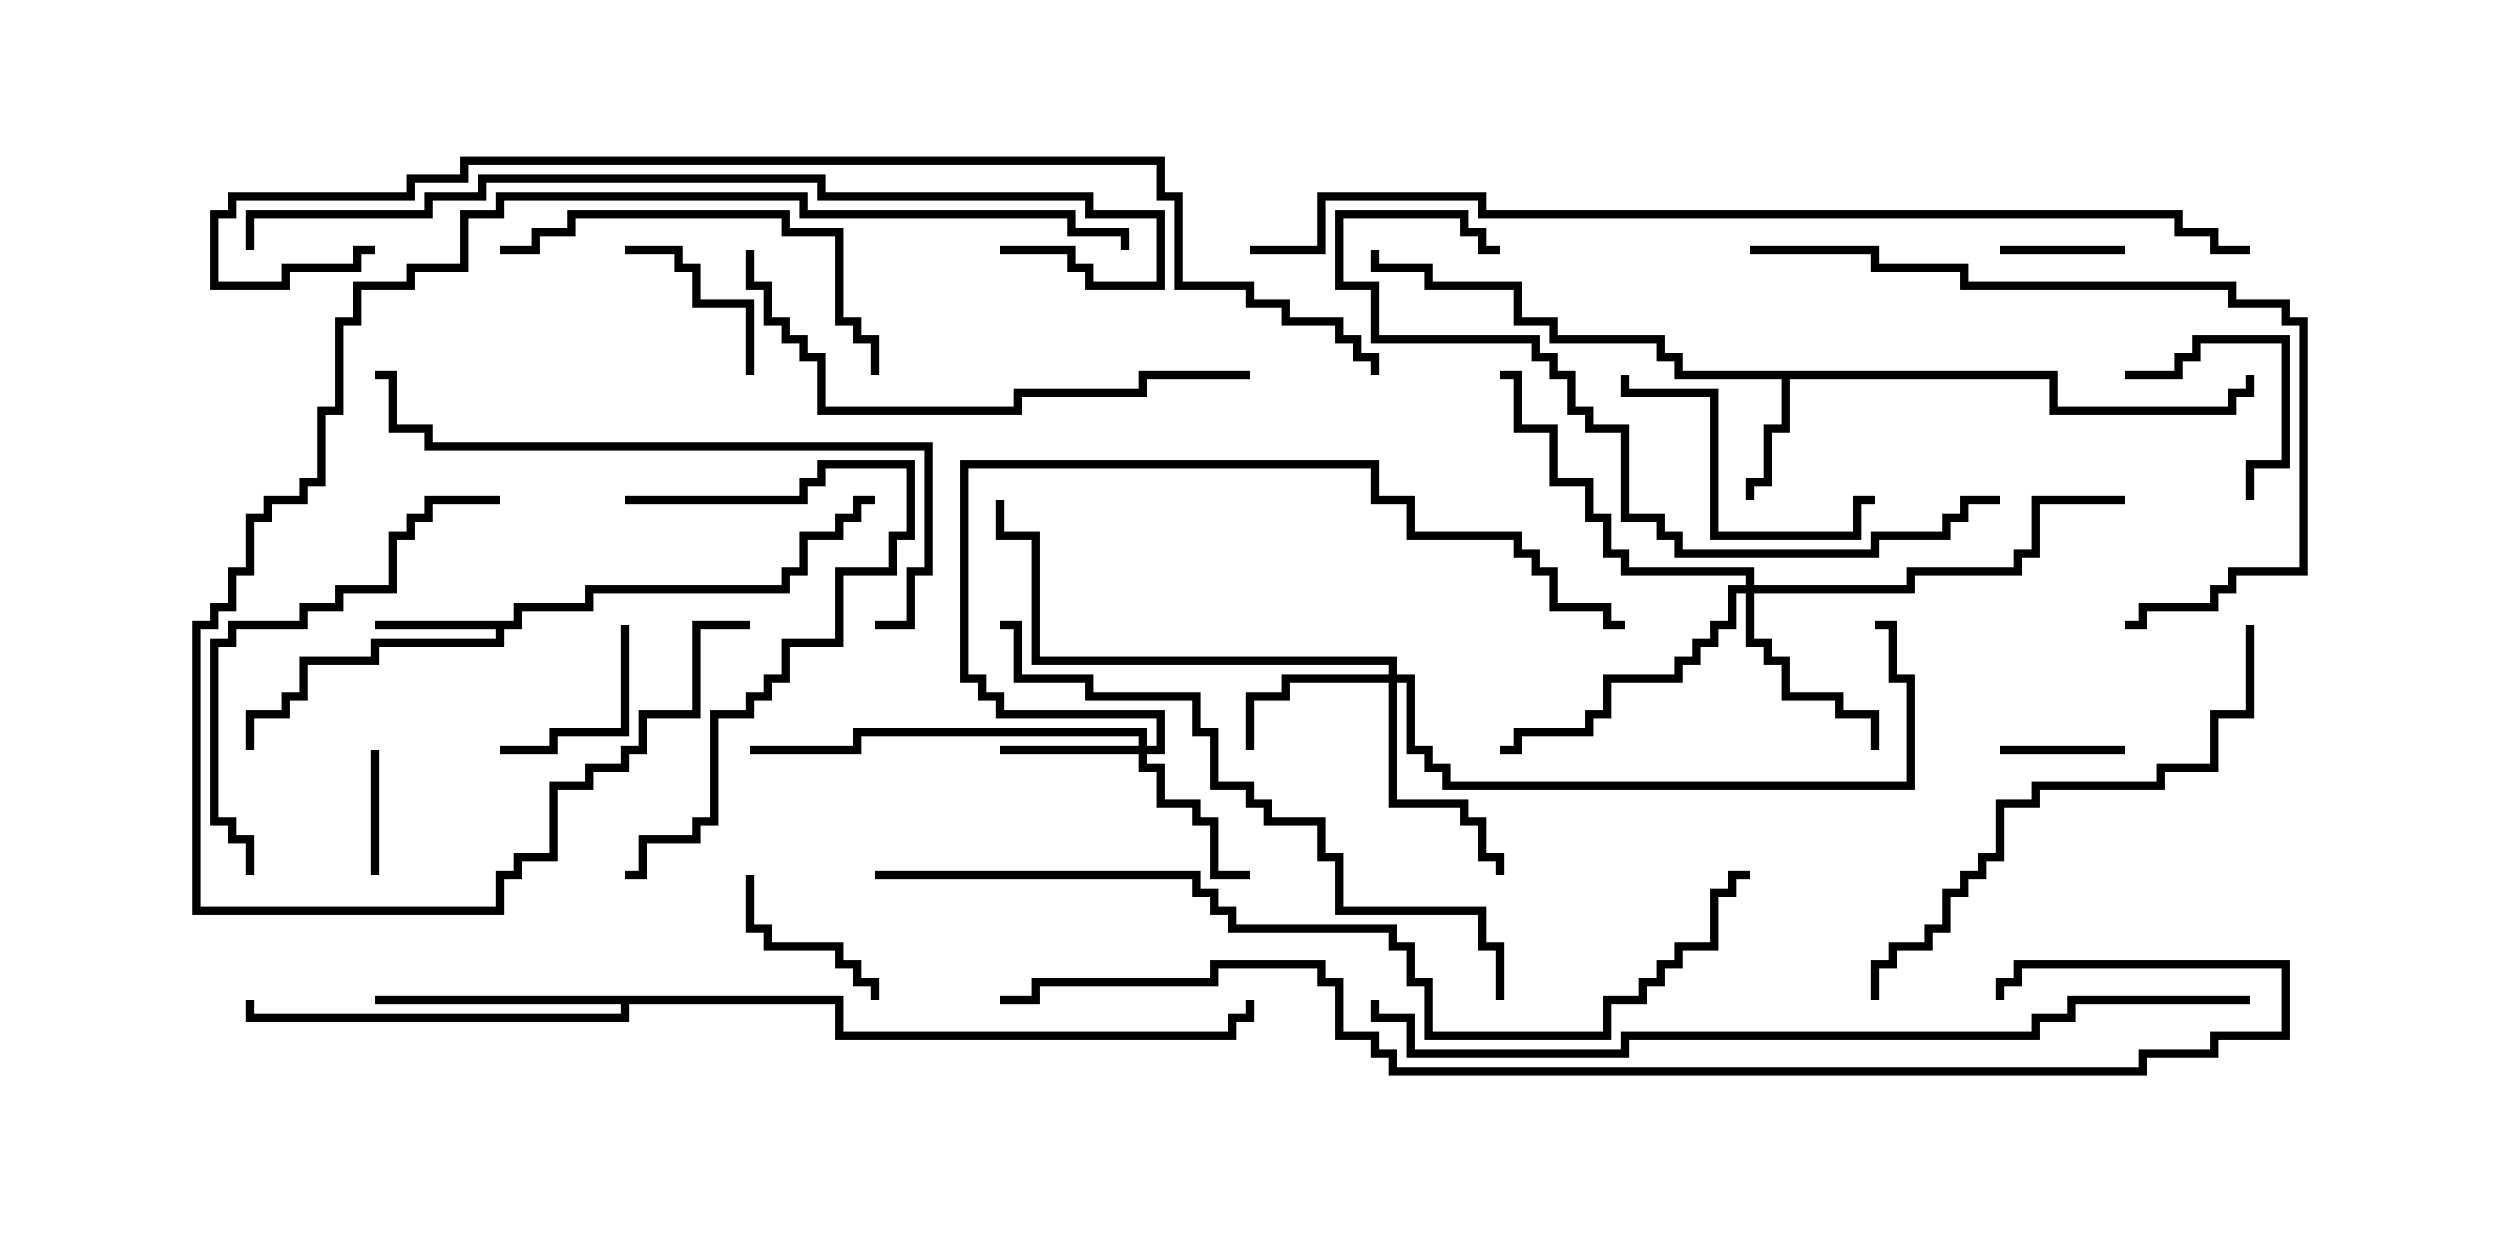 <svg version="1.1" width="30" height="15" xmlns="http://www.w3.org/2000/svg"><path d="M6.164,7.45L6.164,7.236L7.021,7.236L7.021,7.021L9.379,7.021L9.379,6.807L9.593,6.807L9.593,6.379L10.021,6.379L10.021,6.164L10.236,6.164L10.236,5.95L10.5,5.95L10.5,6.05L10.336,6.05L10.336,6.264L10.121,6.264L10.121,6.479L9.693,6.479L9.693,6.907L9.479,6.907L9.479,7.121L7.121,7.121L7.121,7.336L6.264,7.336L6.264,7.55L6.05,7.55L6.05,7.764L4.55,7.764L4.55,7.979L3.693,7.979L3.693,8.407L3.479,8.407L3.479,8.621L3.05,8.621L3.05,9L2.95,9L2.95,8.521L3.379,8.521L3.379,8.307L3.593,8.307L3.593,7.879L4.45,7.879L4.45,7.664L5.95,7.664L5.95,7.55L4.5,7.55L4.5,7.45z" stroke="none"/><path d="M24.693,4.45L24.693,4.879L26.736,4.879L26.736,4.664L26.95,4.664L26.95,4.5L27.05,4.5L27.05,4.764L26.836,4.764L26.836,4.979L24.593,4.979L24.593,4.55L21.479,4.55L21.479,5.193L21.264,5.193L21.264,5.836L21.05,5.836L21.05,6L20.95,6L20.95,5.736L21.164,5.736L21.164,5.093L21.379,5.093L21.379,4.55L20.093,4.55L20.093,4.336L19.879,4.336L19.879,4.121L18.593,4.121L18.593,3.907L18.164,3.907L18.164,3.479L17.093,3.479L17.093,3.264L16.45,3.264L16.45,3L16.55,3L16.55,3.164L17.193,3.164L17.193,3.379L18.264,3.379L18.264,3.807L18.693,3.807L18.693,4.021L19.979,4.021L19.979,4.236L20.193,4.236L20.193,4.45z" stroke="none"/><path d="M10.121,11.95L10.121,12.379L14.736,12.379L14.736,12.164L14.95,12.164L14.95,12L15.05,12L15.05,12.264L14.836,12.264L14.836,12.479L10.021,12.479L10.021,12.05L7.55,12.05L7.55,12.264L2.95,12.264L2.95,12L3.05,12L3.05,12.164L7.45,12.164L7.45,12.05L4.5,12.05L4.5,11.95z" stroke="none"/><path d="M13.664,8.95L13.664,8.836L10.336,8.836L10.336,9.05L9,9.05L9,8.95L10.236,8.95L10.236,8.736L13.764,8.736L13.764,8.95L13.879,8.95L13.879,8.621L11.95,8.621L11.95,8.407L11.736,8.407L11.736,8.193L11.521,8.193L11.521,5.521L16.55,5.521L16.55,5.95L16.979,5.95L16.979,6.379L18.264,6.379L18.264,6.593L18.479,6.593L18.479,6.807L18.693,6.807L18.693,7.236L19.336,7.236L19.336,7.45L19.5,7.45L19.5,7.55L19.236,7.55L19.236,7.336L18.593,7.336L18.593,6.907L18.379,6.907L18.379,6.693L18.164,6.693L18.164,6.479L16.879,6.479L16.879,6.05L16.45,6.05L16.45,5.621L11.621,5.621L11.621,8.093L11.836,8.093L11.836,8.307L12.05,8.307L12.05,8.521L13.979,8.521L13.979,9.05L13.764,9.05L13.764,9.164L13.979,9.164L13.979,9.593L14.407,9.593L14.407,9.807L14.621,9.807L14.621,10.45L15,10.45L15,10.55L14.521,10.55L14.521,9.907L14.307,9.907L14.307,9.693L13.879,9.693L13.879,9.264L13.664,9.264L13.664,9.05L12,9.05L12,8.95z" stroke="none"/><path d="M16.664,8.093L16.664,7.979L12.379,7.979L12.379,6.479L11.95,6.479L11.95,6L12.05,6L12.05,6.379L12.479,6.379L12.479,7.879L16.764,7.879L16.764,8.093L16.979,8.093L16.979,8.95L17.193,8.95L17.193,9.164L17.407,9.164L17.407,9.379L22.879,9.379L22.879,8.193L22.664,8.193L22.664,7.55L22.5,7.55L22.5,7.45L22.764,7.45L22.764,8.093L22.979,8.093L22.979,9.479L17.307,9.479L17.307,9.264L17.093,9.264L17.093,9.05L16.879,9.05L16.879,8.193L16.764,8.193L16.764,9.593L17.621,9.593L17.621,9.807L17.836,9.807L17.836,10.236L18.05,10.236L18.05,10.5L17.95,10.5L17.95,10.336L17.736,10.336L17.736,9.907L17.521,9.907L17.521,9.693L16.664,9.693L16.664,8.193L15.479,8.193L15.479,8.407L15.05,8.407L15.05,9L14.95,9L14.95,8.307L15.379,8.307L15.379,8.093z" stroke="none"/><path d="M20.95,7.021L20.95,6.907L19.45,6.907L19.45,6.693L19.236,6.693L19.236,6.264L19.021,6.264L19.021,5.836L18.593,5.836L18.593,5.193L18.164,5.193L18.164,4.55L18,4.55L18,4.45L18.264,4.45L18.264,5.093L18.693,5.093L18.693,5.736L19.121,5.736L19.121,6.164L19.336,6.164L19.336,6.593L19.55,6.593L19.55,6.807L21.05,6.807L21.05,7.021L22.879,7.021L22.879,6.807L24.164,6.807L24.164,6.593L24.379,6.593L24.379,5.95L25.5,5.95L25.5,6.05L24.479,6.05L24.479,6.693L24.264,6.693L24.264,6.907L22.979,6.907L22.979,7.121L21.05,7.121L21.05,7.664L21.264,7.664L21.264,7.879L21.479,7.879L21.479,8.307L22.121,8.307L22.121,8.521L22.55,8.521L22.55,9L22.45,9L22.45,8.621L22.021,8.621L22.021,8.407L21.379,8.407L21.379,7.979L21.164,7.979L21.164,7.764L20.95,7.764L20.95,7.121L20.836,7.121L20.836,7.55L20.621,7.55L20.621,7.764L20.407,7.764L20.407,7.979L20.193,7.979L20.193,8.193L19.336,8.193L19.336,8.621L19.121,8.621L19.121,8.836L18.264,8.836L18.264,9.05L18,9.05L18,8.95L18.164,8.95L18.164,8.736L19.021,8.736L19.021,8.521L19.236,8.521L19.236,8.093L20.093,8.093L20.093,7.879L20.307,7.879L20.307,7.664L20.521,7.664L20.521,7.45L20.736,7.45L20.736,7.021z" stroke="none"/><path d="M4.55,10.5L4.45,10.5L4.45,9L4.55,9z" stroke="none"/><path d="M25.5,2.95L25.5,3.05L24,3.05L24,2.95z" stroke="none"/><path d="M25.5,8.95L25.5,9.05L24,9.05L24,8.95z" stroke="none"/><path d="M7.45,7.5L7.55,7.5L7.55,8.836L6.693,8.836L6.693,9.05L6,9.05L6,8.95L6.593,8.95L6.593,8.736L7.45,8.736z" stroke="none"/><path d="M25.5,4.55L25.5,4.45L26.093,4.45L26.093,4.236L26.307,4.236L26.307,4.021L27.479,4.021L27.479,5.621L27.05,5.621L27.05,6L26.95,6L26.95,5.521L27.379,5.521L27.379,4.121L26.407,4.121L26.407,4.336L26.193,4.336L26.193,4.55z" stroke="none"/><path d="M8.95,10.5L9.05,10.5L9.05,11.093L9.264,11.093L9.264,11.307L10.121,11.307L10.121,11.521L10.336,11.521L10.336,11.736L10.55,11.736L10.55,12L10.45,12L10.45,11.836L10.236,11.836L10.236,11.621L10.021,11.621L10.021,11.407L9.164,11.407L9.164,11.193L8.95,11.193z" stroke="none"/><path d="M9.05,4.5L8.95,4.5L8.95,3.693L8.307,3.693L8.307,3.264L8.093,3.264L8.093,3.05L7.5,3.05L7.5,2.95L8.193,2.95L8.193,3.164L8.407,3.164L8.407,3.593L9.05,3.593z" stroke="none"/><path d="M22.5,5.95L22.5,6.05L22.336,6.05L22.336,6.479L20.521,6.479L20.521,4.764L19.45,4.764L19.45,4.5L19.55,4.5L19.55,4.664L20.621,4.664L20.621,6.379L22.236,6.379L22.236,5.95z" stroke="none"/><path d="M7.5,6.05L7.5,5.95L9.593,5.95L9.593,5.736L9.807,5.736L9.807,5.521L10.979,5.521L10.979,6.479L10.764,6.479L10.764,6.907L10.121,6.907L10.121,7.764L9.479,7.764L9.479,8.193L9.264,8.193L9.264,8.407L9.05,8.407L9.05,8.621L8.621,8.621L8.621,9.907L8.407,9.907L8.407,10.121L7.764,10.121L7.764,10.55L7.5,10.55L7.5,10.45L7.664,10.45L7.664,10.021L8.307,10.021L8.307,9.807L8.521,9.807L8.521,8.521L8.95,8.521L8.95,8.307L9.164,8.307L9.164,8.093L9.379,8.093L9.379,7.664L10.021,7.664L10.021,6.807L10.664,6.807L10.664,6.379L10.879,6.379L10.879,5.621L9.907,5.621L9.907,5.836L9.693,5.836L9.693,6.05z" stroke="none"/><path d="M6,3.05L6,2.95L6.379,2.95L6.379,2.736L6.807,2.736L6.807,2.521L9.479,2.521L9.479,2.736L10.121,2.736L10.121,3.807L10.336,3.807L10.336,4.021L10.55,4.021L10.55,4.5L10.45,4.5L10.45,4.121L10.236,4.121L10.236,3.907L10.021,3.907L10.021,2.836L9.379,2.836L9.379,2.621L6.907,2.621L6.907,2.836L6.479,2.836L6.479,3.05z" stroke="none"/><path d="M3.05,10.5L2.95,10.5L2.95,10.121L2.736,10.121L2.736,9.907L2.521,9.907L2.521,7.664L2.736,7.664L2.736,7.45L3.593,7.45L3.593,7.236L4.021,7.236L4.021,7.021L4.664,7.021L4.664,6.379L4.879,6.379L4.879,6.164L5.093,6.164L5.093,5.95L6,5.95L6,6.05L5.193,6.05L5.193,6.264L4.979,6.264L4.979,6.479L4.764,6.479L4.764,7.121L4.121,7.121L4.121,7.336L3.693,7.336L3.693,7.55L2.836,7.55L2.836,7.764L2.621,7.764L2.621,9.807L2.836,9.807L2.836,10.021L3.05,10.021z" stroke="none"/><path d="M8.95,3L9.05,3L9.05,3.379L9.264,3.379L9.264,3.807L9.479,3.807L9.479,4.021L9.693,4.021L9.693,4.236L9.907,4.236L9.907,4.879L12.164,4.879L12.164,4.664L13.664,4.664L13.664,4.45L15,4.45L15,4.55L13.764,4.55L13.764,4.764L12.264,4.764L12.264,4.979L9.807,4.979L9.807,4.336L9.593,4.336L9.593,4.121L9.379,4.121L9.379,3.907L9.164,3.907L9.164,3.479L8.95,3.479z" stroke="none"/><path d="M21,3.05L21,2.95L22.55,2.95L22.55,3.164L23.621,3.164L23.621,3.379L26.836,3.379L26.836,3.593L27.479,3.593L27.479,3.807L27.693,3.807L27.693,6.907L26.836,6.907L26.836,7.121L26.621,7.121L26.621,7.336L25.764,7.336L25.764,7.55L25.5,7.55L25.5,7.45L25.664,7.45L25.664,7.236L26.521,7.236L26.521,7.021L26.736,7.021L26.736,6.807L27.593,6.807L27.593,3.907L27.379,3.907L27.379,3.693L26.736,3.693L26.736,3.479L23.521,3.479L23.521,3.264L22.45,3.264L22.45,3.05z" stroke="none"/><path d="M26.95,7.5L27.05,7.5L27.05,8.621L26.621,8.621L26.621,9.264L25.979,9.264L25.979,9.479L24.479,9.479L24.479,9.693L24.05,9.693L24.05,10.336L23.836,10.336L23.836,10.55L23.621,10.55L23.621,10.764L23.407,10.764L23.407,11.193L23.193,11.193L23.193,11.407L22.764,11.407L22.764,11.621L22.55,11.621L22.55,12L22.45,12L22.45,11.521L22.664,11.521L22.664,11.307L23.093,11.307L23.093,11.093L23.307,11.093L23.307,10.664L23.521,10.664L23.521,10.45L23.736,10.45L23.736,10.236L23.95,10.236L23.95,9.593L24.379,9.593L24.379,9.379L25.879,9.379L25.879,9.164L26.521,9.164L26.521,8.521L26.95,8.521z" stroke="none"/><path d="M13.55,3L13.45,3L13.45,2.836L12.807,2.836L12.807,2.621L9.593,2.621L9.593,2.407L6.05,2.407L6.05,2.621L5.621,2.621L5.621,3.264L4.979,3.264L4.979,3.479L4.336,3.479L4.336,3.907L4.121,3.907L4.121,4.979L3.907,4.979L3.907,5.836L3.693,5.836L3.693,6.05L3.264,6.05L3.264,6.264L3.05,6.264L3.05,6.907L2.836,6.907L2.836,7.336L2.621,7.336L2.621,7.55L2.407,7.55L2.407,10.879L5.95,10.879L5.95,10.45L6.164,10.45L6.164,10.236L6.593,10.236L6.593,9.379L7.021,9.379L7.021,9.164L7.45,9.164L7.45,8.95L7.664,8.95L7.664,8.521L8.307,8.521L8.307,7.45L9,7.45L9,7.55L8.407,7.55L8.407,8.621L7.764,8.621L7.764,9.05L7.55,9.05L7.55,9.264L7.121,9.264L7.121,9.479L6.693,9.479L6.693,10.336L6.264,10.336L6.264,10.55L6.05,10.55L6.05,10.979L2.307,10.979L2.307,7.45L2.521,7.45L2.521,7.236L2.736,7.236L2.736,6.807L2.95,6.807L2.95,6.164L3.164,6.164L3.164,5.95L3.593,5.95L3.593,5.736L3.807,5.736L3.807,4.879L4.021,4.879L4.021,3.807L4.236,3.807L4.236,3.379L4.879,3.379L4.879,3.164L5.521,3.164L5.521,2.521L5.95,2.521L5.95,2.307L9.693,2.307L9.693,2.521L12.907,2.521L12.907,2.736L13.55,2.736z" stroke="none"/><path d="M10.5,7.55L10.5,7.45L10.879,7.45L10.879,6.807L11.093,6.807L11.093,5.407L5.093,5.407L5.093,5.193L4.664,5.193L4.664,4.55L4.5,4.55L4.5,4.45L4.764,4.45L4.764,5.093L5.193,5.093L5.193,5.307L11.193,5.307L11.193,6.907L10.979,6.907L10.979,7.55z" stroke="none"/><path d="M24,5.95L24,6.05L23.621,6.05L23.621,6.264L23.407,6.264L23.407,6.479L22.55,6.479L22.55,6.693L20.093,6.693L20.093,6.479L19.879,6.479L19.879,6.264L19.45,6.264L19.45,5.193L19.021,5.193L19.021,4.979L18.807,4.979L18.807,4.55L18.593,4.55L18.593,4.336L18.379,4.336L18.379,4.121L16.45,4.121L16.45,3.479L16.021,3.479L16.021,2.521L17.621,2.521L17.621,2.736L17.836,2.736L17.836,2.95L18,2.95L18,3.05L17.736,3.05L17.736,2.836L17.521,2.836L17.521,2.621L16.121,2.621L16.121,3.379L16.55,3.379L16.55,4.021L18.479,4.021L18.479,4.236L18.693,4.236L18.693,4.45L18.907,4.45L18.907,4.879L19.121,4.879L19.121,5.093L19.55,5.093L19.55,6.164L19.979,6.164L19.979,6.379L20.193,6.379L20.193,6.593L22.45,6.593L22.45,6.379L23.307,6.379L23.307,6.164L23.521,6.164L23.521,5.95z" stroke="none"/><path d="M18.05,12L17.95,12L17.95,11.407L17.736,11.407L17.736,10.979L16.021,10.979L16.021,10.336L15.807,10.336L15.807,9.907L15.164,9.907L15.164,9.693L14.95,9.693L14.95,9.479L14.521,9.479L14.521,8.836L14.307,8.836L14.307,8.407L13.021,8.407L13.021,8.193L12.164,8.193L12.164,7.55L12,7.55L12,7.45L12.264,7.45L12.264,8.093L13.121,8.093L13.121,8.307L14.407,8.307L14.407,8.736L14.621,8.736L14.621,9.379L15.05,9.379L15.05,9.593L15.264,9.593L15.264,9.807L15.907,9.807L15.907,10.236L16.121,10.236L16.121,10.879L17.836,10.879L17.836,11.307L18.05,11.307z" stroke="none"/><path d="M12,3.05L12,2.95L12.907,2.95L12.907,3.164L13.121,3.164L13.121,3.379L13.879,3.379L13.879,2.621L13.021,2.621L13.021,2.407L9.807,2.407L9.807,2.193L5.836,2.193L5.836,2.407L5.193,2.407L5.193,2.621L3.05,2.621L3.05,3L2.95,3L2.95,2.521L5.093,2.521L5.093,2.307L5.736,2.307L5.736,2.093L9.907,2.093L9.907,2.307L13.121,2.307L13.121,2.521L13.979,2.521L13.979,3.479L13.021,3.479L13.021,3.264L12.807,3.264L12.807,3.05z" stroke="none"/><path d="M10.5,10.55L10.5,10.45L14.407,10.45L14.407,10.664L14.621,10.664L14.621,10.879L14.836,10.879L14.836,11.093L16.764,11.093L16.764,11.307L16.979,11.307L16.979,11.736L17.193,11.736L17.193,12.379L19.236,12.379L19.236,11.95L19.664,11.95L19.664,11.736L19.879,11.736L19.879,11.521L20.093,11.521L20.093,11.307L20.521,11.307L20.521,10.664L20.736,10.664L20.736,10.45L21,10.45L21,10.55L20.836,10.55L20.836,10.764L20.621,10.764L20.621,11.407L20.193,11.407L20.193,11.621L19.979,11.621L19.979,11.836L19.764,11.836L19.764,12.05L19.336,12.05L19.336,12.479L17.093,12.479L17.093,11.836L16.879,11.836L16.879,11.407L16.664,11.407L16.664,11.193L14.736,11.193L14.736,10.979L14.521,10.979L14.521,10.764L14.307,10.764L14.307,10.55z" stroke="none"/><path d="M27,11.95L27,12.05L24.907,12.05L24.907,12.264L24.479,12.264L24.479,12.479L19.55,12.479L19.55,12.693L16.879,12.693L16.879,12.264L16.45,12.264L16.45,12L16.55,12L16.55,12.164L16.979,12.164L16.979,12.593L19.45,12.593L19.45,12.379L24.379,12.379L24.379,12.164L24.807,12.164L24.807,11.95z" stroke="none"/><path d="M27,2.95L27,3.05L26.521,3.05L26.521,2.836L26.093,2.836L26.093,2.621L17.736,2.621L17.736,2.407L15.907,2.407L15.907,3.05L15,3.05L15,2.95L15.807,2.95L15.807,2.307L17.836,2.307L17.836,2.521L26.193,2.521L26.193,2.736L26.621,2.736L26.621,2.95z" stroke="none"/><path d="M12,12.05L12,11.95L12.379,11.95L12.379,11.736L14.521,11.736L14.521,11.521L15.907,11.521L15.907,11.736L16.121,11.736L16.121,12.379L16.55,12.379L16.55,12.593L16.764,12.593L16.764,12.807L25.664,12.807L25.664,12.593L26.521,12.593L26.521,12.379L27.379,12.379L27.379,11.621L24.264,11.621L24.264,11.836L24.05,11.836L24.05,12L23.95,12L23.95,11.736L24.164,11.736L24.164,11.521L27.479,11.521L27.479,12.479L26.621,12.479L26.621,12.693L25.764,12.693L25.764,12.907L16.664,12.907L16.664,12.693L16.45,12.693L16.45,12.479L16.021,12.479L16.021,11.836L15.807,11.836L15.807,11.621L14.621,11.621L14.621,11.836L12.479,11.836L12.479,12.05z" stroke="none"/><path d="M4.5,2.95L4.5,3.05L4.336,3.05L4.336,3.264L3.479,3.264L3.479,3.479L2.521,3.479L2.521,2.521L2.736,2.521L2.736,2.307L4.879,2.307L4.879,2.093L5.521,2.093L5.521,1.879L13.979,1.879L13.979,2.307L14.193,2.307L14.193,3.379L15.05,3.379L15.05,3.593L15.479,3.593L15.479,3.807L16.121,3.807L16.121,4.021L16.336,4.021L16.336,4.236L16.55,4.236L16.55,4.5L16.45,4.5L16.45,4.336L16.236,4.336L16.236,4.121L16.021,4.121L16.021,3.907L15.379,3.907L15.379,3.693L14.95,3.693L14.95,3.479L14.093,3.479L14.093,2.407L13.879,2.407L13.879,1.979L5.621,1.979L5.621,2.193L4.979,2.193L4.979,2.407L2.836,2.407L2.836,2.621L2.621,2.621L2.621,3.379L3.379,3.379L3.379,3.164L4.236,3.164L4.236,2.95z" stroke="none"/></svg>